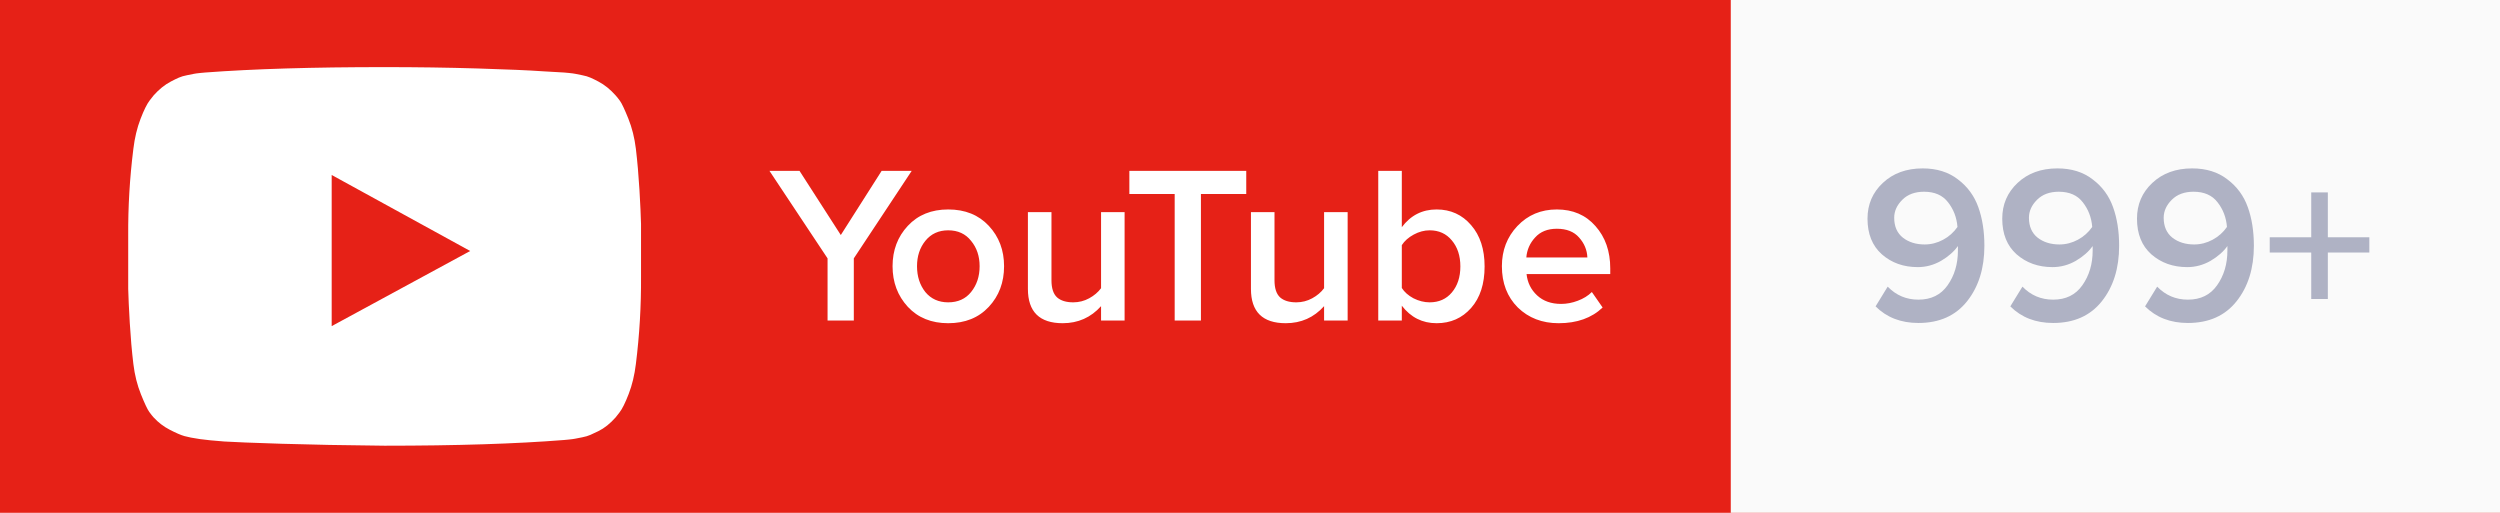 <svg width="156" height="32" viewBox="0 0 156 32" fill="none" xmlns="http://www.w3.org/2000/svg">
<rect width="156" height="32" fill="#E62117"/>
<g clip-path="url(#clip0_128_2645)">
<path d="M20.697 20.35L29.339 15.662L20.697 10.919V20.35ZM24 4.188C26 4.188 27.932 4.216 29.795 4.272C31.658 4.328 33.024 4.388 33.893 4.45L35.197 4.525C35.208 4.525 35.31 4.534 35.5 4.553C35.691 4.572 35.828 4.591 35.911 4.609C35.994 4.628 36.134 4.656 36.33 4.694C36.527 4.731 36.697 4.781 36.839 4.844C36.982 4.906 37.149 4.987 37.339 5.088C37.53 5.188 37.714 5.309 37.893 5.453C38.072 5.597 38.244 5.763 38.411 5.95C38.482 6.025 38.575 6.141 38.688 6.297C38.801 6.453 38.973 6.819 39.205 7.394C39.438 7.969 39.595 8.6 39.679 9.287C39.774 10.088 39.848 10.941 39.902 11.847C39.955 12.753 39.988 13.463 40 13.975V17.275C40.012 19.087 39.905 20.9 39.679 22.712C39.595 23.4 39.447 24.022 39.232 24.578C39.018 25.134 38.828 25.519 38.661 25.731L38.411 26.05C38.244 26.238 38.072 26.403 37.893 26.547C37.714 26.691 37.53 26.809 37.339 26.903C37.149 26.997 36.982 27.075 36.839 27.137C36.697 27.2 36.527 27.25 36.33 27.288C36.134 27.325 35.991 27.353 35.902 27.372C35.813 27.391 35.676 27.409 35.491 27.428C35.307 27.447 35.208 27.456 35.197 27.456C32.208 27.694 28.476 27.812 24 27.812C21.536 27.788 19.396 27.747 17.581 27.691C15.765 27.634 14.572 27.587 14 27.55L13.125 27.475L12.482 27.4C12.054 27.337 11.729 27.275 11.509 27.212C11.289 27.15 10.985 27.019 10.598 26.819C10.211 26.619 9.875 26.363 9.589 26.05C9.518 25.975 9.426 25.859 9.313 25.703C9.2 25.547 9.027 25.181 8.795 24.606C8.563 24.031 8.405 23.4 8.322 22.712C8.226 21.913 8.152 21.059 8.098 20.153C8.045 19.247 8.012 18.538 8 18.025V14.725C7.988 12.912 8.095 11.1 8.322 9.287C8.405 8.6 8.554 7.978 8.768 7.422C8.982 6.866 9.173 6.481 9.339 6.269L9.589 5.95C9.756 5.763 9.929 5.597 10.107 5.453C10.286 5.309 10.47 5.188 10.661 5.088C10.851 4.987 11.018 4.906 11.161 4.844C11.304 4.781 11.473 4.731 11.67 4.694C11.866 4.656 12.006 4.628 12.089 4.609C12.173 4.591 12.31 4.572 12.5 4.553C12.691 4.534 12.792 4.525 12.804 4.525C15.792 4.3 19.524 4.188 24 4.188Z" fill="white"/>
</g>
<path d="M53.278 20H51.64V16.122L48.014 10.662H49.89L52.466 14.666L55.014 10.662H56.89L53.278 16.122V20ZM59.168 20.168C58.123 20.168 57.283 19.827 56.648 19.146C56.013 18.455 55.696 17.611 55.696 16.612C55.696 15.613 56.013 14.773 56.648 14.092C57.283 13.411 58.123 13.07 59.168 13.07C60.223 13.07 61.067 13.411 61.702 14.092C62.337 14.773 62.654 15.613 62.654 16.612C62.654 17.62 62.337 18.465 61.702 19.146C61.067 19.827 60.223 20.168 59.168 20.168ZM59.168 18.866C59.775 18.866 60.251 18.651 60.596 18.222C60.951 17.783 61.128 17.247 61.128 16.612C61.128 15.987 60.951 15.459 60.596 15.03C60.251 14.591 59.775 14.372 59.168 14.372C58.571 14.372 58.095 14.591 57.74 15.03C57.395 15.459 57.222 15.987 57.222 16.612C57.222 17.247 57.395 17.783 57.74 18.222C58.095 18.651 58.571 18.866 59.168 18.866ZM70.175 20H68.706V19.104C68.071 19.813 67.273 20.168 66.311 20.168C64.865 20.168 64.141 19.454 64.141 18.026V13.238H65.612V17.494C65.612 17.989 65.728 18.343 65.962 18.558C66.195 18.763 66.531 18.866 66.969 18.866C67.324 18.866 67.656 18.782 67.963 18.614C68.272 18.446 68.519 18.236 68.706 17.984V13.238H70.175V20ZM74.938 20H73.3V12.104H70.472V10.662H77.766V12.104H74.938V20ZM84.093 20H82.623V19.104C81.989 19.813 81.191 20.168 80.229 20.168C78.783 20.168 78.059 19.454 78.059 18.026V13.238H79.529V17.494C79.529 17.989 79.646 18.343 79.879 18.558C80.113 18.763 80.449 18.866 80.887 18.866C81.242 18.866 81.573 18.782 81.881 18.614C82.189 18.446 82.437 18.236 82.623 17.984V13.238H84.093V20ZM87.473 17.97C87.631 18.222 87.874 18.437 88.201 18.614C88.537 18.782 88.873 18.866 89.209 18.866C89.787 18.866 90.249 18.661 90.595 18.25C90.949 17.83 91.127 17.289 91.127 16.626C91.127 15.963 90.949 15.422 90.595 15.002C90.249 14.582 89.787 14.372 89.209 14.372C88.873 14.372 88.541 14.461 88.215 14.638C87.888 14.815 87.641 15.035 87.473 15.296V17.97ZM87.473 20H86.003V10.662H87.473V14.176C88.023 13.439 88.747 13.07 89.643 13.07C90.52 13.07 91.239 13.397 91.799 14.05C92.359 14.694 92.639 15.553 92.639 16.626C92.639 17.718 92.359 18.581 91.799 19.216C91.239 19.851 90.52 20.168 89.643 20.168C88.756 20.168 88.033 19.804 87.473 19.076V20ZM97.26 20.168C96.233 20.168 95.383 19.841 94.712 19.188C94.049 18.525 93.718 17.667 93.718 16.612C93.718 15.623 94.04 14.787 94.683 14.106C95.337 13.415 96.158 13.07 97.147 13.07C98.146 13.07 98.949 13.415 99.555 14.106C100.172 14.797 100.48 15.679 100.48 16.752V17.102H95.257C95.314 17.634 95.533 18.077 95.915 18.432C96.298 18.787 96.797 18.964 97.413 18.964C97.759 18.964 98.104 18.899 98.45 18.768C98.804 18.637 99.098 18.455 99.332 18.222L100.004 19.188C99.322 19.841 98.407 20.168 97.26 20.168ZM99.052 16.066C99.033 15.599 98.86 15.184 98.534 14.82C98.216 14.456 97.754 14.274 97.147 14.274C96.569 14.274 96.116 14.456 95.79 14.82C95.463 15.175 95.281 15.59 95.243 16.066H99.052Z" fill="white"/>
<rect x="108" width="48" height="32" fill="#FAFAFA"/>
<path d="M119.71 20.154C118.618 20.154 117.727 19.809 117.036 19.118L117.792 17.886C118.315 18.427 118.954 18.698 119.71 18.698C120.503 18.698 121.11 18.399 121.53 17.802C121.959 17.195 122.174 16.472 122.174 15.632V15.352C121.931 15.697 121.581 16.005 121.124 16.276C120.667 16.537 120.181 16.668 119.668 16.668C118.781 16.668 118.035 16.402 117.428 15.87C116.831 15.338 116.532 14.596 116.532 13.644C116.532 12.757 116.849 12.015 117.484 11.418C118.128 10.811 118.959 10.508 119.976 10.508C120.853 10.508 121.586 10.737 122.174 11.194C122.771 11.642 123.196 12.221 123.448 12.93C123.7 13.63 123.826 14.433 123.826 15.338C123.826 16.738 123.467 17.891 122.748 18.796C122.029 19.701 121.017 20.154 119.71 20.154ZM120.102 15.254C120.503 15.254 120.886 15.156 121.25 14.96C121.614 14.764 121.913 14.498 122.146 14.162C122.099 13.574 121.903 13.061 121.558 12.622C121.222 12.183 120.723 11.964 120.06 11.964C119.491 11.964 119.038 12.132 118.702 12.468C118.366 12.804 118.198 13.177 118.198 13.588C118.198 14.129 118.38 14.545 118.744 14.834C119.108 15.114 119.561 15.254 120.102 15.254ZM128.118 20.154C127.026 20.154 126.135 19.809 125.444 19.118L126.2 17.886C126.723 18.427 127.362 18.698 128.118 18.698C128.912 18.698 129.518 18.399 129.938 17.802C130.368 17.195 130.582 16.472 130.582 15.632V15.352C130.34 15.697 129.99 16.005 129.532 16.276C129.075 16.537 128.59 16.668 128.076 16.668C127.19 16.668 126.443 16.402 125.836 15.87C125.239 15.338 124.94 14.596 124.94 13.644C124.94 12.757 125.258 12.015 125.892 11.418C126.536 10.811 127.367 10.508 128.384 10.508C129.262 10.508 129.994 10.737 130.582 11.194C131.18 11.642 131.604 12.221 131.856 12.93C132.108 13.63 132.234 14.433 132.234 15.338C132.234 16.738 131.875 17.891 131.156 18.796C130.438 19.701 129.425 20.154 128.118 20.154ZM128.51 15.254C128.912 15.254 129.294 15.156 129.658 14.96C130.022 14.764 130.321 14.498 130.554 14.162C130.508 13.574 130.312 13.061 129.966 12.622C129.63 12.183 129.131 11.964 128.468 11.964C127.899 11.964 127.446 12.132 127.11 12.468C126.774 12.804 126.606 13.177 126.606 13.588C126.606 14.129 126.788 14.545 127.152 14.834C127.516 15.114 127.969 15.254 128.51 15.254ZM136.526 20.154C135.434 20.154 134.543 19.809 133.852 19.118L134.608 17.886C135.131 18.427 135.77 18.698 136.526 18.698C137.32 18.698 137.926 18.399 138.346 17.802C138.776 17.195 138.99 16.472 138.99 15.632V15.352C138.748 15.697 138.398 16.005 137.94 16.276C137.483 16.537 136.998 16.668 136.484 16.668C135.598 16.668 134.851 16.402 134.244 15.87C133.647 15.338 133.348 14.596 133.348 13.644C133.348 12.757 133.666 12.015 134.3 11.418C134.944 10.811 135.775 10.508 136.792 10.508C137.67 10.508 138.402 10.737 138.99 11.194C139.588 11.642 140.012 12.221 140.264 12.93C140.516 13.63 140.642 14.433 140.642 15.338C140.642 16.738 140.283 17.891 139.564 18.796C138.846 19.701 137.833 20.154 136.526 20.154ZM136.918 15.254C137.32 15.254 137.702 15.156 138.066 14.96C138.43 14.764 138.729 14.498 138.962 14.162C138.916 13.574 138.72 13.061 138.374 12.622C138.038 12.183 137.539 11.964 136.876 11.964C136.307 11.964 135.854 12.132 135.518 12.468C135.182 12.804 135.014 13.177 135.014 13.588C135.014 14.129 135.196 14.545 135.56 14.834C135.924 15.114 136.377 15.254 136.918 15.254ZM147.847 15.758H145.257V18.656H144.221V15.758H141.631V14.806H144.221V12.006H145.257V14.806H147.847V15.758Z" fill="#AFB2C4"/>
<defs>
<clipPath id="clip0_128_2645">
<rect width="32" height="24" fill="white" transform="translate(8 4)"/>
</clipPath>
</defs>
</svg>
